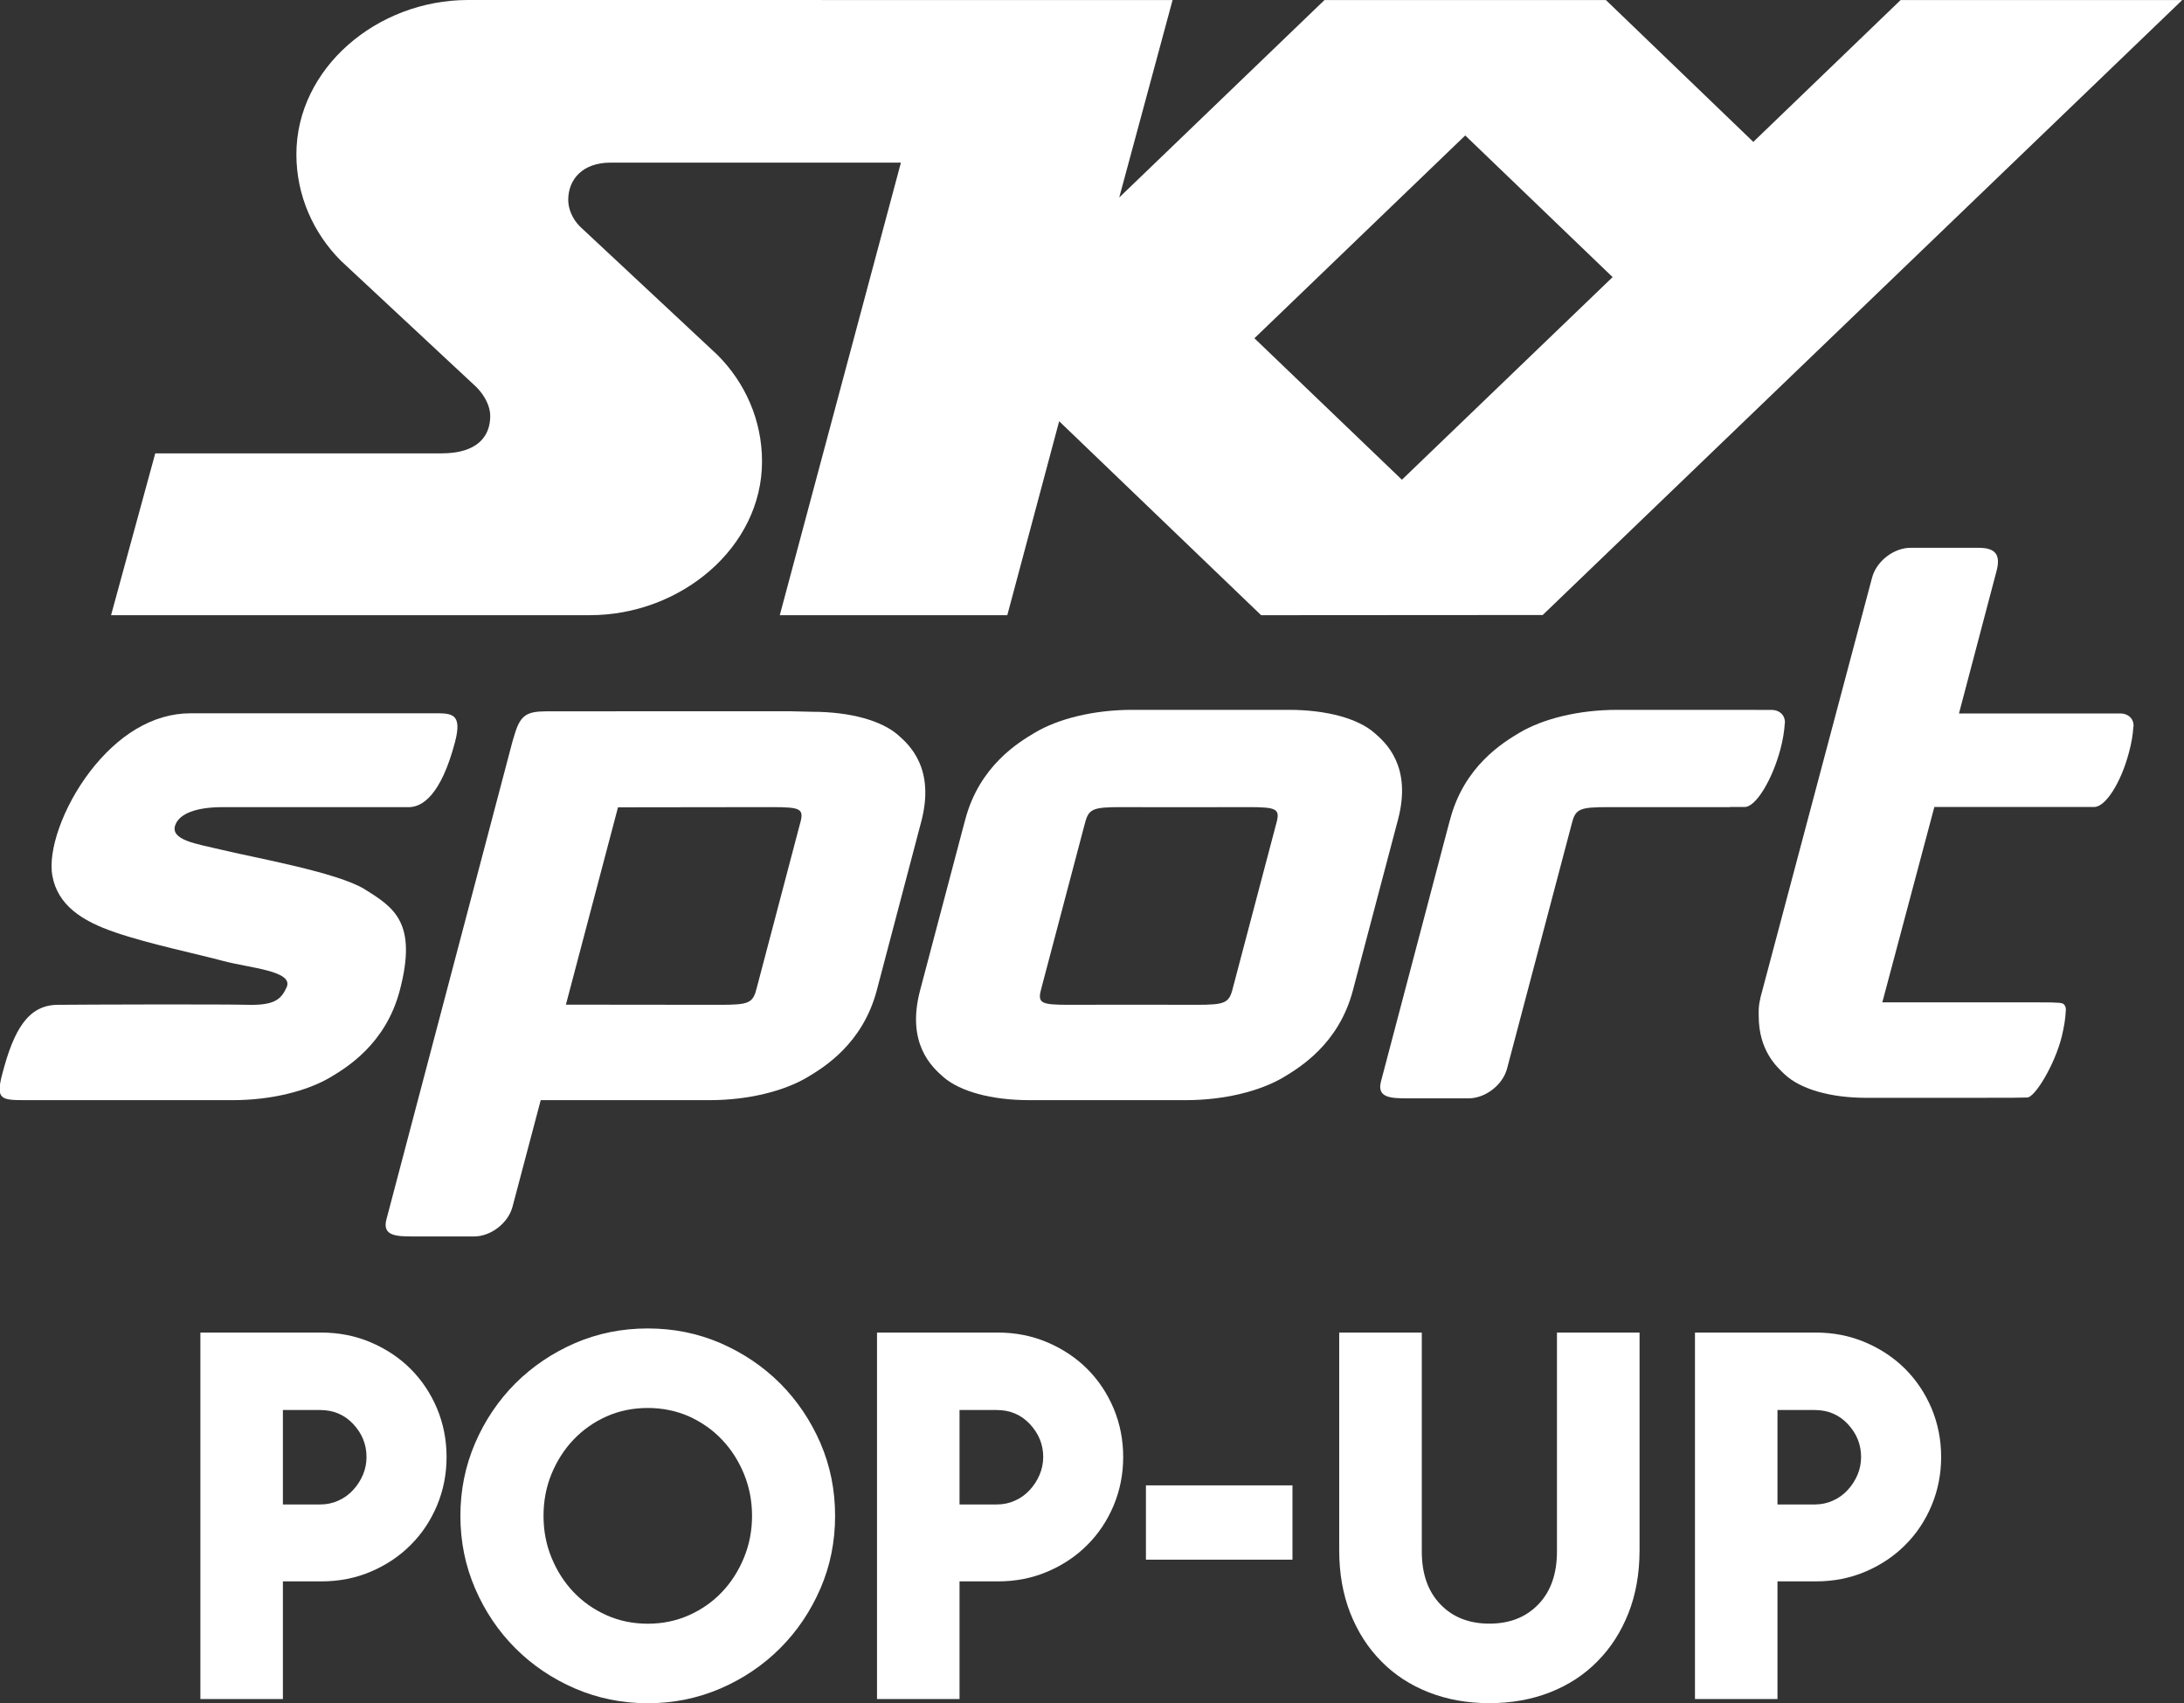 <?xml version="1.0" encoding="UTF-8"?>
<svg id="svg27" width="185.53pt" height="144.65pt" version="1.1" viewBox="0 0 185.53 144.65" xmlns="http://www.w3.org/2000/svg" xmlns:cc="http://creativecommons.org/ns#" xmlns:dc="http://purl.org/dc/elements/1.1/" xmlns:rdf="http://www.w3.org/1999/02/22-rdf-syntax-ns#">
 <rect x="0" y="0" width="185.53" height="144.65" fill="#333333" stroke="none"/>
 <defs id="defs31">
  <clipPath id="clipPath71156">
   <path id="path71154" d="m243.71 53.492h61.3v28.779h-61.3z"/>
  </clipPath>
 </defs>
 <g id="g71150" transform="matrix(6.707 0 0 -6.707 -1750.7 503.43)" fill="#fff">
  <g id="g71152" clip-path="url(#clipPath71156)" fill="#fff">
   <g id="g71158" transform="translate(265.08 56.009)">
    <path id="path71160" d="m0 0c0.083 0 0.16 0.016 0.232 0.049 0.072 0.032 0.134 0.077 0.186 0.134 0.053 0.057 0.094 0.121 0.125 0.193 0.03 0.072 0.045 0.147 0.045 0.225 0 0.157-0.055 0.295-0.166 0.415s-0.252 0.18-0.422 0.18h-0.471v-1.196zm-1.516 2.177h1.529c0.227 0 0.437-0.042 0.631-0.125s0.362-0.195 0.503-0.336c0.142-0.142 0.253-0.309 0.334-0.5 0.08-0.192 0.121-0.397 0.121-0.615s-0.041-0.422-0.121-0.614c-0.081-0.192-0.192-0.359-0.334-0.5-0.141-0.142-0.309-0.254-0.503-0.337s-0.404-0.124-0.631-0.124h-0.484v-1.49h-1.045z" fill="#fff"/>
   </g>
   <g id="g71162" transform="translate(269.23 54.499)">
    <path id="path71164" d="m0 0c0.187 0 0.362 0.036 0.523 0.108s0.301 0.17 0.418 0.294c0.118 0.124 0.21 0.269 0.278 0.435 0.068 0.165 0.102 0.342 0.102 0.529s-0.034 0.364-0.102 0.53c-0.068 0.165-0.16 0.31-0.278 0.434-0.117 0.124-0.257 0.222-0.418 0.295-0.161 0.071-0.336 0.107-0.523 0.107s-0.362-0.036-0.523-0.107c-0.161-0.073-0.3-0.171-0.418-0.295s-0.21-0.269-0.278-0.434c-0.068-0.166-0.101-0.343-0.101-0.53s0.033-0.364 0.101-0.529c0.068-0.166 0.16-0.311 0.278-0.435s0.257-0.222 0.418-0.294 0.336-0.108 0.523-0.108m0-1.007c-0.327 0-0.634 0.063-0.922 0.187-0.287 0.124-0.539 0.294-0.755 0.51-0.215 0.215-0.385 0.467-0.509 0.755-0.124 0.287-0.187 0.594-0.187 0.921s0.063 0.634 0.187 0.922c0.124 0.287 0.294 0.539 0.509 0.755 0.216 0.215 0.468 0.385 0.755 0.51 0.288 0.124 0.595 0.186 0.922 0.186s0.634-0.062 0.922-0.186c0.287-0.125 0.539-0.295 0.755-0.51 0.215-0.216 0.385-0.468 0.51-0.755 0.124-0.288 0.186-0.595 0.186-0.922s-0.062-0.634-0.186-0.921c-0.125-0.288-0.295-0.54-0.51-0.755-0.216-0.216-0.468-0.386-0.755-0.51-0.288-0.124-0.595-0.187-0.922-0.187" fill="#fff"/>
   </g>
   <g id="g71166" transform="translate(273.65 56.009)">
    <path id="path71168" d="m0 0c0.083 0 0.16 0.016 0.232 0.049 0.072 0.032 0.134 0.077 0.186 0.134 0.053 0.057 0.094 0.121 0.125 0.193 0.03 0.072 0.046 0.147 0.046 0.225 0 0.157-0.056 0.295-0.167 0.415s-0.252 0.18-0.422 0.18h-0.471v-1.196zm-1.516 2.177h1.529c0.227 0 0.437-0.042 0.631-0.125s0.362-0.195 0.503-0.336c0.142-0.142 0.253-0.309 0.334-0.5 0.08-0.192 0.121-0.397 0.121-0.615s-0.041-0.422-0.121-0.614c-0.081-0.192-0.192-0.359-0.334-0.5-0.141-0.142-0.309-0.254-0.503-0.337s-0.404-0.124-0.631-0.124h-0.484v-1.49h-1.045z" fill="#fff"/>
   </g>
   <path id="path71170" d="m275.54 56.251h1.856v-0.941h-1.856z"/>
   <g id="g71172" transform="translate(279.89 53.493)">
    <path id="path71174" d="m0 0c-0.279 0-0.535 0.046-0.768 0.137-0.233 0.092-0.434 0.222-0.601 0.393-0.168 0.169-0.299 0.373-0.393 0.611-0.093 0.237-0.14 0.502-0.14 0.794v2.758h1.046v-2.771c0-0.284 0.078-0.507 0.235-0.67 0.157-0.164 0.364-0.245 0.621-0.245s0.464 0.081 0.621 0.245c0.157 0.163 0.235 0.386 0.235 0.67v2.771h1.046v-2.758c0-0.292-0.047-0.557-0.14-0.794-0.094-0.238-0.225-0.442-0.393-0.611-0.167-0.171-0.368-0.301-0.601-0.393-0.233-0.091-0.489-0.137-0.768-0.137" fill="#fff"/>
   </g>
   <g id="g71176" transform="translate(284.01 56.009)">
    <path id="path71178" d="m0 0c0.083 0 0.16 0.016 0.232 0.049 0.072 0.032 0.134 0.077 0.186 0.134 0.053 0.057 0.094 0.121 0.125 0.193 0.03 0.072 0.045 0.147 0.045 0.225 0 0.157-0.055 0.295-0.166 0.415s-0.252 0.18-0.422 0.18h-0.471v-1.196zm-1.516 2.177h1.529c0.227 0 0.437-0.042 0.631-0.125s0.362-0.195 0.503-0.336c0.142-0.142 0.253-0.309 0.334-0.5 0.08-0.192 0.121-0.397 0.121-0.615s-0.041-0.422-0.121-0.614c-0.081-0.192-0.192-0.359-0.334-0.5-0.141-0.142-0.309-0.254-0.503-0.337s-0.404-0.124-0.631-0.124h-0.484v-1.49h-1.045z" fill="#fff"/>
   </g>
  </g>
 </g>
 <g id="g4545" transform="matrix(1.199 0 0 1.199 0 0)" fill="#fff">
  <path id="path2460" d="m99.326 33.982-10.45-10.021 14.936-14.366 10.442 10.034zm35.333-33.978-10.437 10.047-10.442-10.047h-19.94l-14.542 13.985 3.78-13.985-49.918-4e-3c-6.455 0-12.161 4.841-12.161 10.933 0 2.912 1.197 5.574 3.149 7.534l9.621 8.968c0.623 0.64 0.965 1.39 0.965 2.026 0 1.491-0.956 2.653-3.447 2.653h-20.287l-3.131 11.463h33.921c6.451 0 12.2-4.802 12.2-10.893 0-2.916-1.197-5.578-3.153-7.538l-9.74-9.095c-0.539-0.535-0.838-1.254-0.838-1.886 0-1.495 1.061-2.644 2.973-2.644h20.598l-8.582 32.057h16.12l3.675-13.739 14.309 13.739 19.949-0.013 45.31-43.56z"/>
  <g id="g7835" transform="matrix(.306 0 0 .306 20.012 85.097)">
   <path id="path2464-9" d="m230.03-87.175-9.931 37.62c-0.888 3.716-1.739 4.064-8.714 4.064-1.492 0-17.346-0.046-20.87-0.018-3.735 0.018-6.673 0.018-8.156 0.018-6.993 0-7.634-0.348-6.581-4.064l9.931-37.62c0.915-3.725 1.739-4.082 8.723-4.082 1.501 0 2.847 0 6.599 0.018 3.497 0.027 20.915-0.018 22.416-0.018 6.966 0 7.661 0.357 6.581 4.082m28.265-1.19c3.277-12.384-2.874-17.84-5.446-20.055-3.762-3.313-10.993-5.355-19.835-5.355h-36.265c-8.833 0-17.172 2.041-22.654 5.355-3.716 2.215-12.741 7.67-16 20.055l-0.119 0.449h-9e-3l-10.334 39.103c-3.268 12.384 2.874 17.821 5.419 20.055 3.78 3.277 11.011 5.336 19.854 5.336h36.275c8.833 0 17.172-2.059 22.664-5.336 3.698-2.233 12.741-7.67 16-20.055l6.389-24.183z"/>
   <path id="path2468-4" d="m347.85-110.66h0.018c0.128-1.757-1.144-3.094-3.085-3.094h-3.661v-0.018h-32.092c-8.851 0-17.172 2.041-22.7 5.346-3.689 2.215-12.732 7.67-15.982 20.064l-0.128 0.439-1.684 6.343v0.018l-14.178 53.776c-1.016 3.78 2.151 3.945 6.041 3.945h14.224c3.909 0 7.936-3.112 8.925-6.911l14.911-56.421c0.888-3.725 1.748-4.082 8.741-4.082 1.455 0 4.366 0 8.128 0.009h19.881v-0.046h3.368c2.609 0 6.417-6.417 8.256-13.364 0.586-2.16 0.897-4.22 1.016-6.005"/>
   <path id="path2472-5" d="m119.77-87.175-9.913 37.62c-0.897 3.716-1.748 4.064-8.723 4.064-4.137 0-22.407-0.037-35.506-0.037l12.064-45.684c13.098-0.027 31.378-0.046 35.515-0.046 6.993 0 7.652 0.357 6.563 4.082m22.728-20.805c-3.762-3.277-11.002-5.346-19.835-5.346 0 0-4.787-0.119-5.144-0.119h-40.293v0.018h-15.011-1.291c-4.128 0.046-5.757 0.751-7.075 5.034-0.192 0.604-0.384 1.19-0.568 1.858l-29.208 110.72c-0.998 3.771 2.16 3.945 6.05 3.945h14.243c3.899 0 7.909-3.094 8.906-6.892l6.526-24.659h39.13c8.842 0 17.172-2.059 22.664-5.336 3.725-2.233 12.723-7.67 16.009-20.055l10.307-39.103c3.277-12.403-2.865-17.84-5.41-20.064"/>
   <path id="path2476-3" d="m425.47-112.94h-37.291l8.687-32.934c1.007-3.771-0.201-5.41-4.119-5.41h-15.789c-3.881 0-7.899 3.112-8.897 6.892l-25.858 97.254c-0.064 0.238-0.064 0.449-0.082 0.632l-0.055 0.009c-0.311 1.702-0.256 2.059-0.256 3.588 0 7.909 4.064 11.689 6.023 13.529 3.68 3.433 10.581 5.419 18.911 5.419h24l10.005-0.018 3.231-0.055c1.803-0.037 6.389-7.616 8-14.124 0.503-2.087 0.86-4.137 0.934-5.986l0.018-0.211c0-0.485-0.146-0.879-0.403-1.19-0.412-0.43-0.97-0.513-5.895-0.513h-36.229l0.101-0.293 11.973-44.943h37.025c2.609 0 6.188-5.62 8.018-12.577 0.604-2.179 0.934-4.229 1.034-6.005h0.037c0.119-1.767-1.153-3.066-3.121-3.066"/>
   <path id="path2480-0" d="m19.052-72.237c-6.398-3.963-25.767-7.341-33.465-9.217-5.309-1.282-11.725-2.142-10.38-5.702 0.961-2.581 4.778-4.055 10.673-4.091 5.144-0.018 37.785 0.009 43.368 0 3.112 0 7.46-2.746 10.7-15.057 1.748-6.627-0.751-6.673-4.567-6.673h-56.632c-8.851 0-16.906 5.153-23.304 13.474-6.398 8.384-9.767 18.435-8.723 24.156 1.272 6.801 6.819 10.453 14.517 13.071 7.67 2.655 19.432 5.107 25.153 6.664 6.197 1.62 16.238 2.288 14.581 6.041-1.226 2.709-2.691 4.201-8.723 4.082-6.984-0.165-38.279-0.064-44.348 0-6.847 0.073-10.124 5.876-12.751 15.918-1.629 6.105-0.275 6.151 5.574 6.151h47.762c8.833 0 17.162-2.059 22.682-5.336 3.707-2.233 12.732-7.661 15.991-20.055 4.156-15.744-1.373-19.222-8.11-23.423"/>
  </g>
 </g>
</svg>
